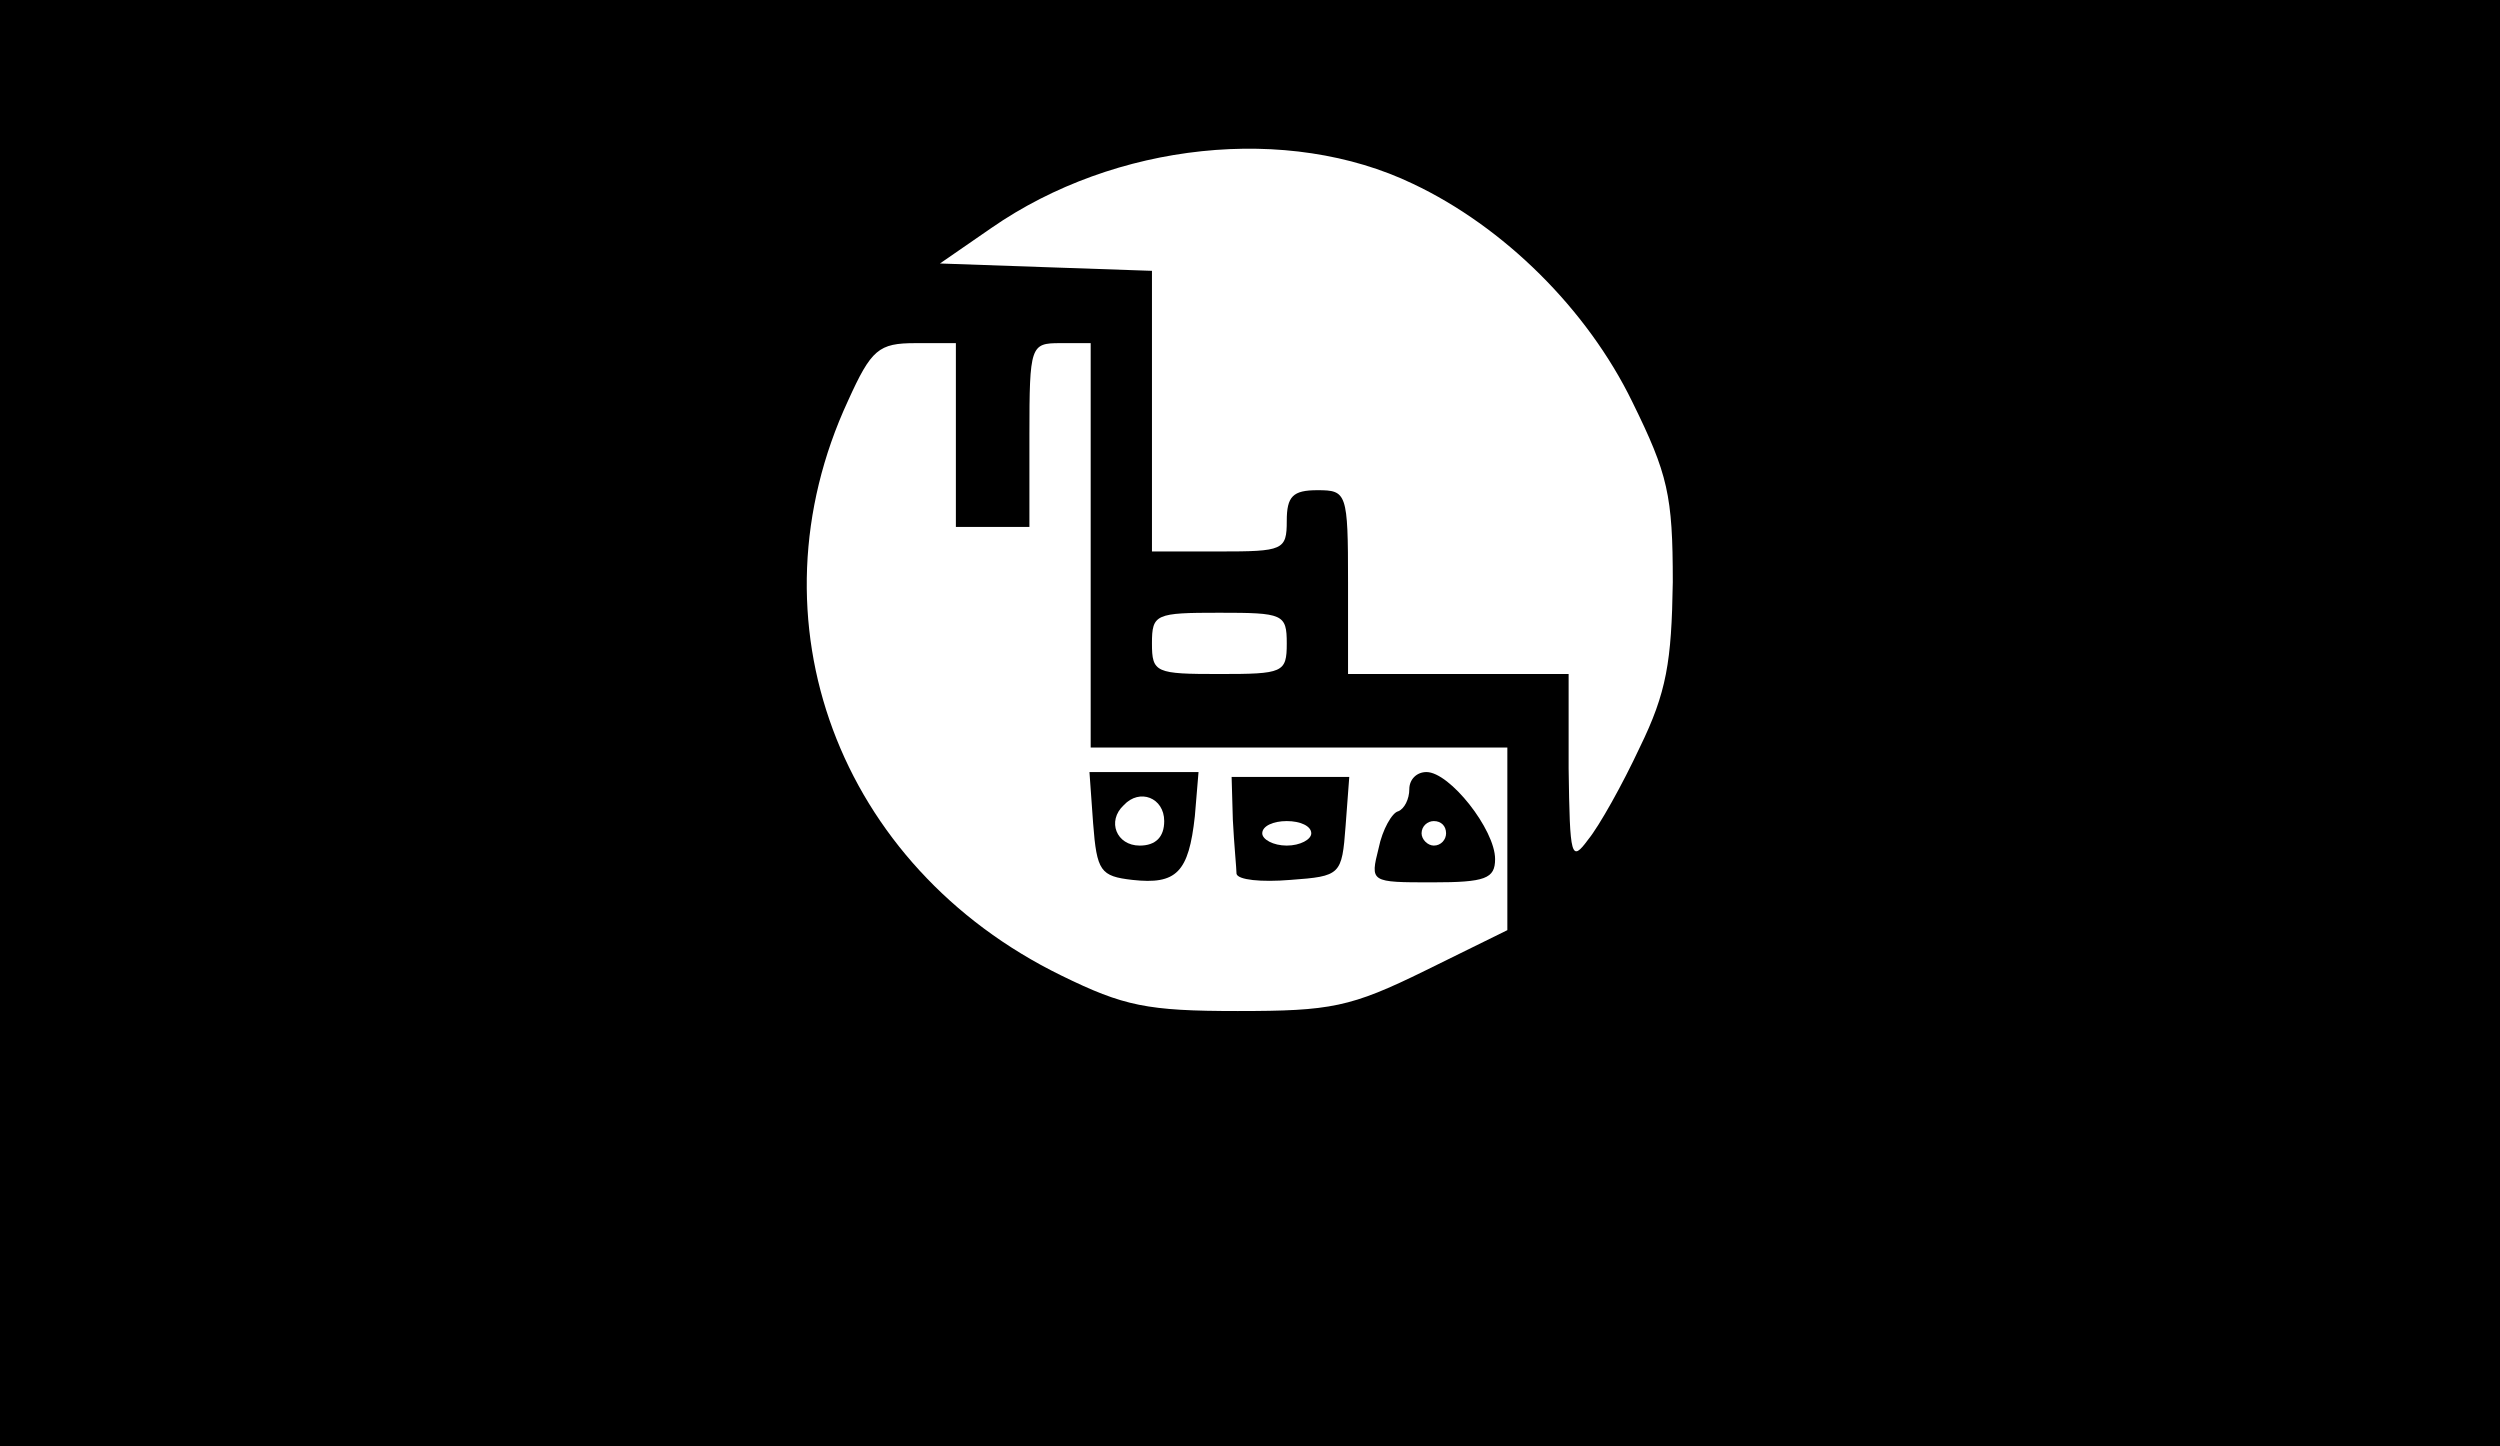 <?xml version="1.0" standalone="no"?>
<!DOCTYPE svg PUBLIC "-//W3C//DTD SVG 20010904//EN"
 "http://www.w3.org/TR/2001/REC-SVG-20010904/DTD/svg10.dtd">
<svg version="1.0" xmlns="http://www.w3.org/2000/svg"
 width="204pt" height="118pt" viewBox="0 0 204 118"
 preserveAspectRatio="xMidYMid meet">

<g transform="translate(0,118) scale(0.1,-0.1)"
fill="#000000" stroke="none">
<path d="M0 590 l0 -590 1020 0 1020 0 0 590 0 590 -1020 0 -1020 0 0 -590z
m1153 440 c74 -35 142 -102 179 -178 29 -59 33 -76 33 -147 -1 -65 -5 -90 -27
-135 -14 -30 -33 -64 -42 -75 -14 -19 -15 -15 -16 58 l0 77 -90 0 -90 0 0 75
c0 73 -1 75 -25 75 -20 0 -25 -5 -25 -25 0 -24 -3 -25 -55 -25 l-55 0 0 115 0
114 -87 3 -86 3 42 29 c101 70 242 85 344 36z m-373 -205 l0 -75 30 0 30 0 0
75 c0 73 1 75 25 75 l25 0 0 -165 0 -165 170 0 170 0 0 -74 0 -75 -67 -33
c-61 -30 -77 -33 -153 -33 -74 0 -93 4 -144 29 -182 89 -257 290 -174 469 19
42 25 47 55 47 l33 0 0 -75z m270 -170 c0 -24 -3 -25 -55 -25 -52 0 -55 1 -55
25 0 24 3 25 55 25 52 0 55 -1 55 -25z"/>
<path d="M892 508 c3 -39 6 -43 32 -46 36 -4 46 6 51 52 l3 36 -45 0 -44 0 3
-42z m58 2 c0 -13 -7 -20 -20 -20 -19 0 -27 20 -13 33 13 14 33 6 33 -13z"/>
<path d="M1006 511 c1 -20 3 -40 3 -44 1 -5 20 -7 44 -5 41 3 42 4 45 44 l3
40 -48 0 -48 0 1 -35z m64 -11 c0 -5 -9 -10 -20 -10 -11 0 -20 5 -20 10 0 6 9
10 20 10 11 0 20 -4 20 -10z"/>
<path d="M1150 536 c0 -8 -4 -16 -9 -18 -5 -1 -13 -15 -16 -30 -7 -28 -7 -28
44 -28 43 0 51 3 51 19 0 24 -37 71 -56 71 -8 0 -14 -6 -14 -14z m30 -36 c0
-5 -4 -10 -10 -10 -5 0 -10 5 -10 10 0 6 5 10 10 10 6 0 10 -4 10 -10z"/>
</g>
</svg>
